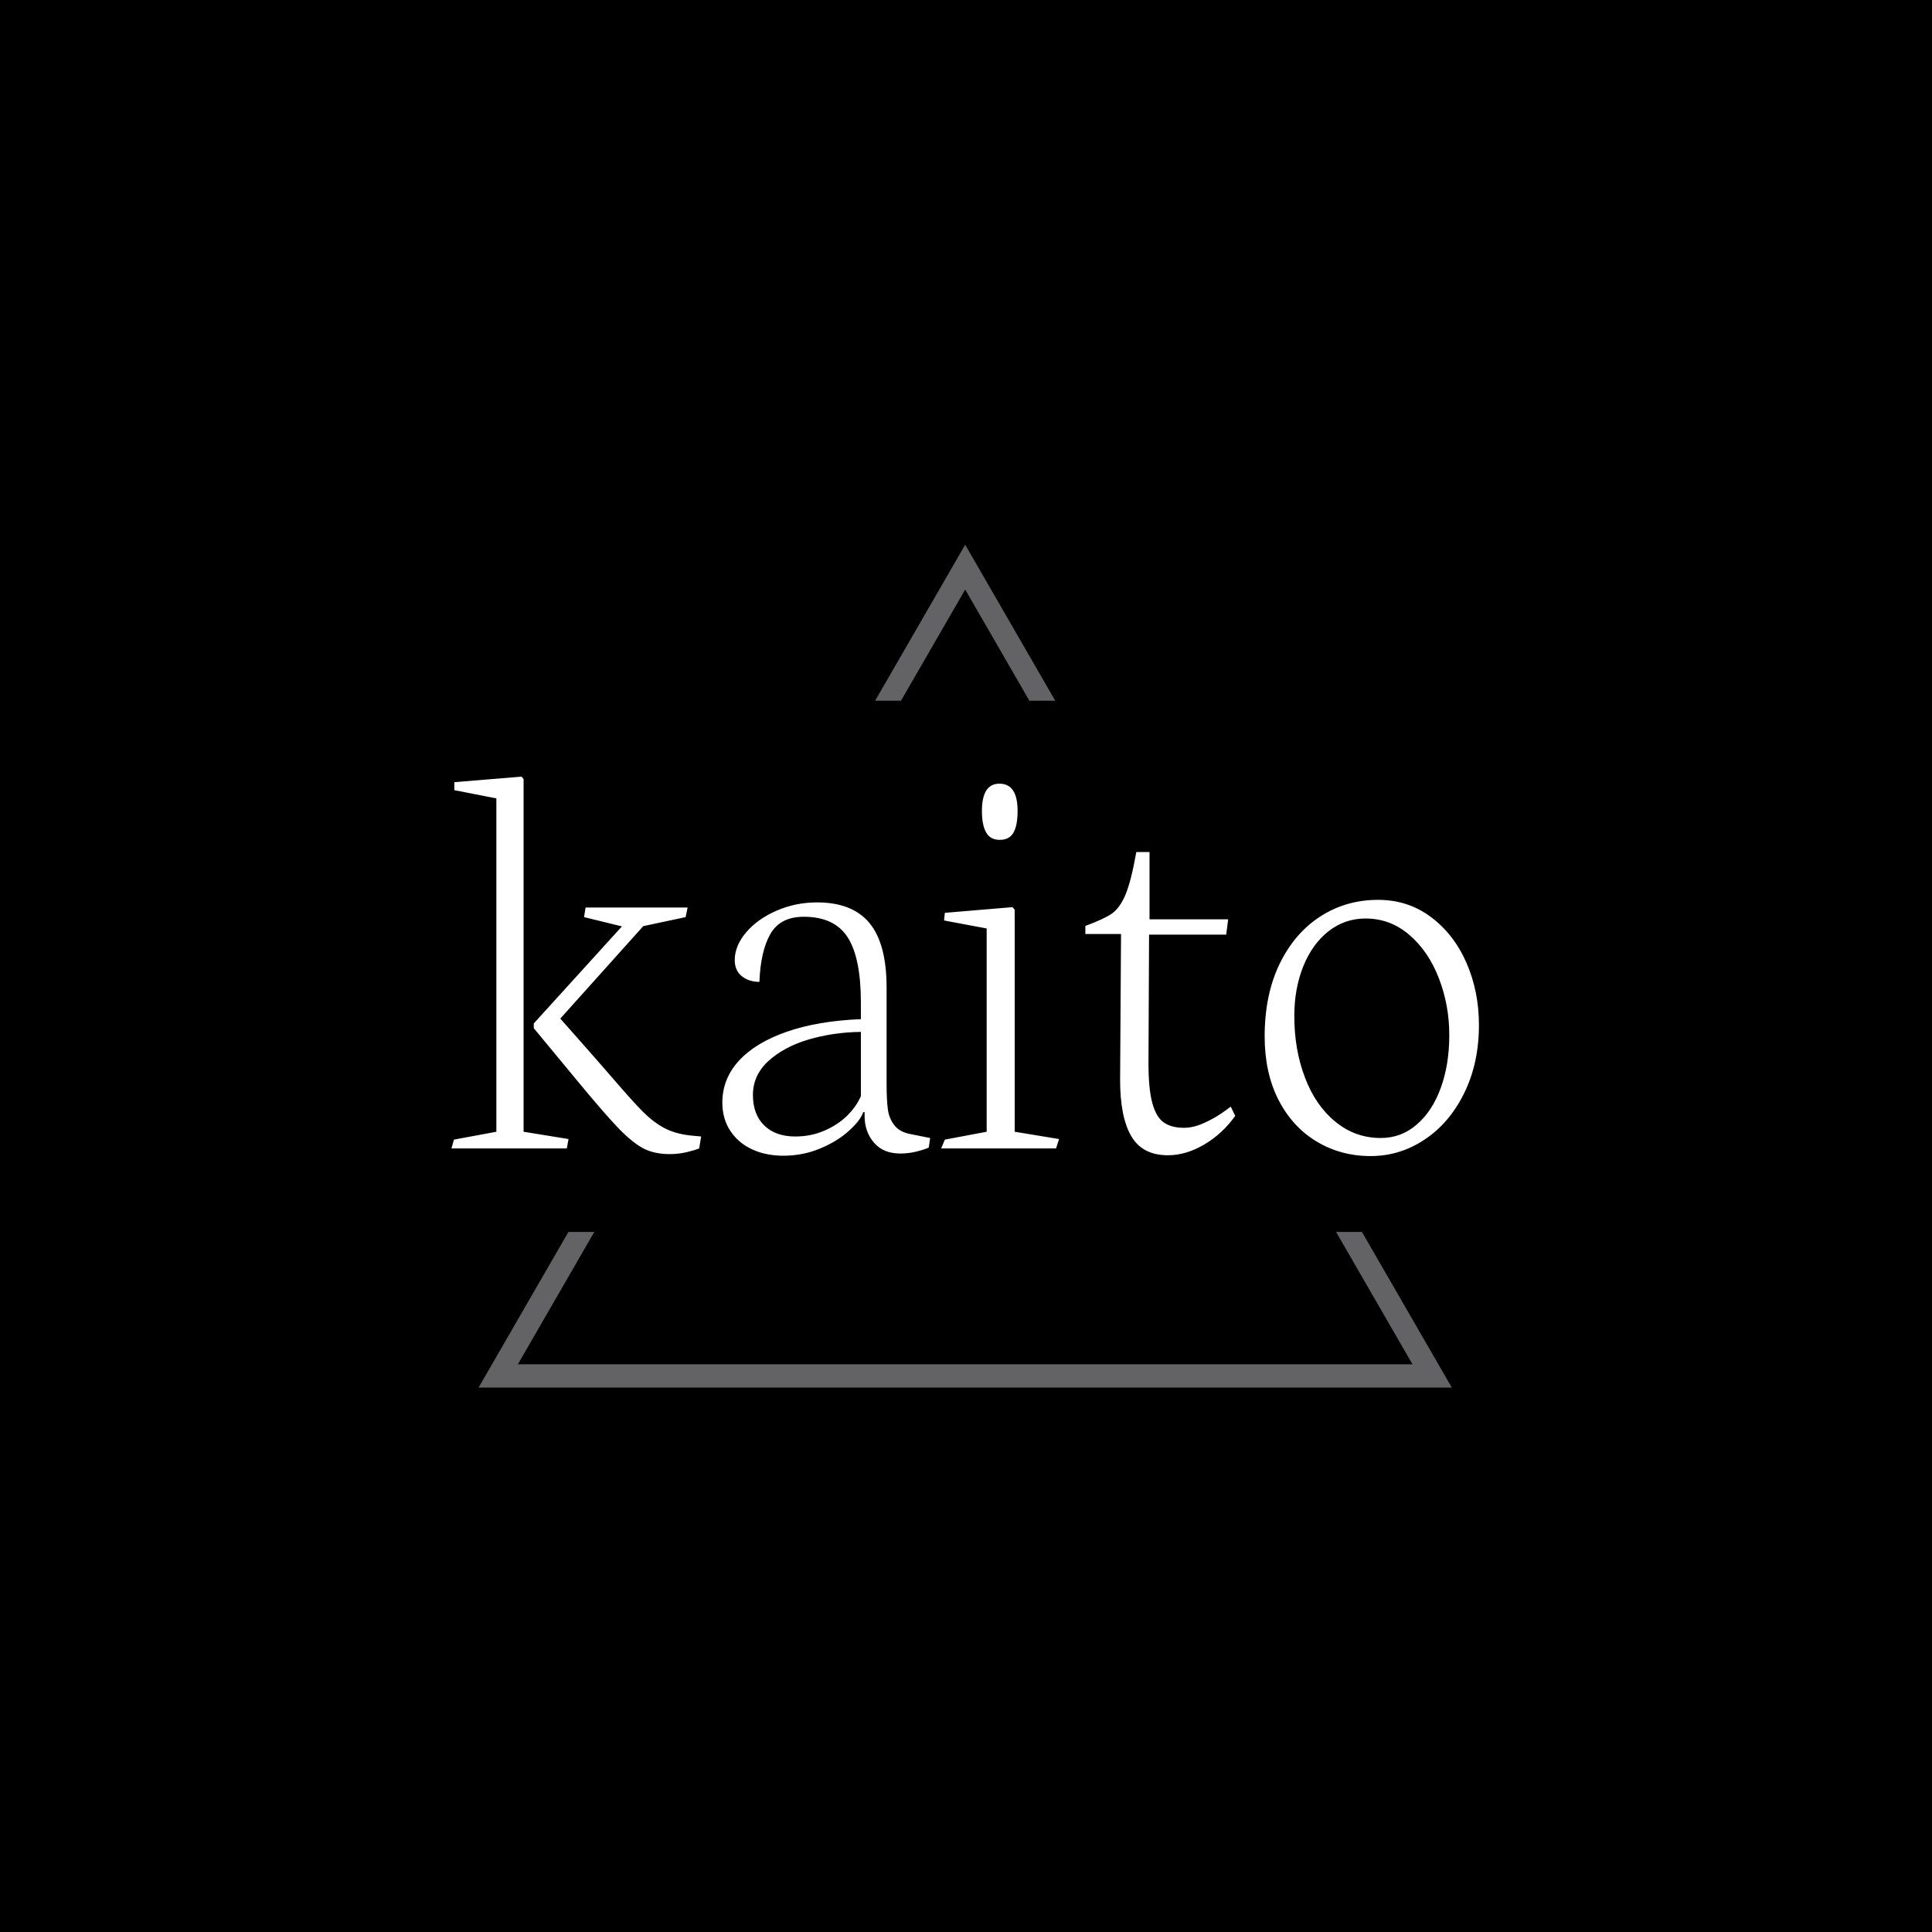 <svg xmlns="http://www.w3.org/2000/svg" version="1.1" xmlns:xlink="http://www.w3.org/1999/xlink" xmlns:svgjs="http://svgjs.dev/svgjs" width="1000" height="1000" viewBox="0 0 1000 1000"><rect width="1000" height="1000" fill="#000000"></rect><g transform="matrix(0.7,0,0,0.7,149.576,282.127)"><svg viewBox="0 0 396 247" data-background-color="#ffffff" preserveAspectRatio="xMidYMid meet" height="623" width="1000" xmlns="http://www.w3.org/2000/svg" xmlns:xlink="http://www.w3.org/1999/xlink"><g id="tight-bounds" transform="matrix(1,0,0,1,0.24,-0.1)"><svg viewBox="0 0 395.52 247.2" height="247.2" width="395.52"><g><svg></svg></g><g><svg viewBox="0 0 395.52 247.2" height="247.2" width="395.52"><g><path xmlns="http://www.w3.org/2000/svg" d="M55.039 247.2l26.403-45.732 7.584 0-22.403 38.804h262.274l-22.403-38.804 7.584 0 26.403 45.732zM197.76 0l26.403 45.732-7.583 0-18.82-32.596-18.82 32.596-7.583 0z" fill="#636365" fill-rule="nonzero" stroke="none" stroke-width="1" stroke-linecap="butt" stroke-linejoin="miter" stroke-miterlimit="10" stroke-dasharray="" stroke-dashoffset="0" font-family="none" font-weight="none" font-size="none" text-anchor="none" style="mix-blend-mode: normal" data-fill-palette-color="tertiary"></path></g><g transform="matrix(1,0,0,1,47.147,67.98)"><svg viewBox="0 0 301.227 111.24" height="111.24" width="301.227"><g><svg viewBox="0 0 301.227 111.24" height="111.24" width="301.227"><g><svg viewBox="0 0 301.227 111.24" height="111.24" width="301.227"><g><svg viewBox="0 0 301.227 111.24" height="111.24" width="301.227"><g><svg viewBox="0 0 301.227 111.24" height="111.24" width="301.227"><g><svg viewBox="0 0 301.227 111.24" height="111.24" width="301.227"><g transform="matrix(1,0,0,1,0,0)"><svg width="301.227" viewBox="1.12 -32.1 88.71 32.76" height="111.24" data-palette-color="#636365"><path d="M1.12 0L11.08 0 11.23-0.81 7.35-1.44 7.35-31.88 7.18-32.1 1.37-31.62 1.37-30.93 5-30.22 5-1.44 1.34-0.76 1.12 0ZM12.21-5.57Q14.48-2.83 15.66-1.62 16.85-0.42 17.77 0.04 18.7 0.49 19.97 0.49L19.97 0.49Q20.7 0.49 21.4 0.33 22.09 0.17 22.51 0L22.51 0 22.68-1.03 21.73-1.12Q20.41-1.27 19.48-1.77 18.55-2.27 17.66-3.16 16.77-4.05 15.01-6.1L15.01-6.1 13.45-7.89 10.52-11.21 17.68-19.19 21.34-19.97 21.51-20.8 12.7-20.8 12.57-19.97 15.84-19.17 8.23-10.79 8.23-10.38 12.21-5.57ZM29.78 0.63Q31.47 0.63 32.97 0 34.47-0.63 35.46-1.54 36.45-2.44 36.67-3.13L36.67-3.13 36.79-3.13 36.79-2.81Q36.79-1.44 37.6-0.5 38.4 0.44 39.87 0.44L39.87 0.44Q40.57 0.44 41.23 0.28 41.89 0.12 42.33-0.07L42.33-0.07 42.45-0.9 40.84-1.22Q39.84-1.39 39.38-1.98 38.91-2.56 38.8-3.37 38.69-4.17 38.69-5.59L38.69-5.59 38.69-13.89Q38.69-17.65 37.22-19.45 35.74-21.24 32.69-21.24L32.69-21.24Q30.83-21.24 29.2-20.53 27.56-19.82 26.57-18.66 25.58-17.5 25.58-16.26L25.58-16.26Q25.58-15.36 26.19-14.87 26.8-14.38 27.71-14.38L27.71-14.38Q27.81-17.04 28.66-18.52 29.51-20 31.54-20L31.54-20Q34.2-20 35.34-18.21 36.47-16.43 36.47-12.6L36.47-12.6 36.47-11.16Q32.76-11.01 30.06-10.07 27.37-9.13 25.94-7.57 24.51-6.01 24.51-3.96L24.51-3.96Q24.51-2.54 25.21-1.5 25.9-0.46 27.1 0.09 28.29 0.63 29.78 0.63L29.78 0.63ZM36.47-10.06L36.47-4.52Q36.08-3.61 35.28-2.82 34.47-2.03 33.31-1.53 32.15-1.03 30.81-1.03L30.81-1.03Q29.1-1.03 28.12-1.99 27.15-2.95 27.15-4.61L27.15-4.61Q27.15-6.32 28.48-7.54 29.81-8.76 31.94-9.4 34.08-10.03 36.47-10.06L36.47-10.06ZM48.46-26.64Q49.29-26.64 49.64-27.26 50-27.88 50-29.13L50-29.13Q50-31.49 48.43-31.49L48.43-31.49Q46.92-31.49 46.92-29.13L46.92-29.13Q46.92-27.91 47.29-27.27 47.65-26.64 48.46-26.64L48.46-26.64ZM43.4 0L53.32 0 53.58-0.81 49.75-1.44 49.75-20.61 49.56-20.83 43.72-20.34 43.65-19.68 47.33-18.99 47.33-1.44 43.72-0.76 43.4 0ZM58.93-18.51L58.85-5.93Q58.85-2.69 59.82-1.05 60.78 0.59 62.98 0.59L62.98 0.59Q64.54 0.59 66.12-0.34 67.69-1.27 68.79-2.81L68.79-2.81 68.4-3.61Q68.4-3.59 67.69-3.09 66.98-2.59 66.08-2.19 65.18-1.78 64.37-1.78L64.37-1.78Q63.27-1.78 62.61-2.25 61.96-2.71 61.63-3.92 61.3-5.13 61.3-7.35L61.3-7.35 61.35-18.46 68.01-18.46 68.18-19.78 61.39-19.78 61.39-25.59 60.25-25.59Q59.81-23.1 59.32-21.92 58.83-20.75 58.12-20.26 57.41-19.78 55.85-19.21L55.85-19.21 55.85-18.51 58.93-18.51ZM80.48 0.66Q83 0.66 85.13-0.76 87.27-2.17 88.55-4.76 89.83-7.35 89.83-10.67L89.83-10.67Q89.83-13.55 88.75-16.03 87.66-18.51 85.68-19.98 83.71-21.46 81.12-21.46L81.12-21.46Q78.36-21.46 76.14-20.03 73.92-18.6 72.62-15.93 71.33-13.26 71.33-9.67L71.33-9.67Q71.33-6.54 72.52-4.2 73.72-1.86 75.81-0.6 77.9 0.66 80.48 0.66L80.48 0.66ZM80.04-19.85Q82.19-19.85 83.84-18.42 85.49-16.99 86.38-14.67 87.27-12.35 87.27-9.79L87.27-9.79Q87.27-7.25 86.54-5.24 85.81-3.22 84.46-2.06 83.12-0.9 81.36-0.9L81.36-0.9Q79.14-0.9 77.43-2.31 75.72-3.71 74.81-6.12 73.89-8.52 73.89-11.43L73.89-11.43Q73.89-13.79 74.66-15.71 75.43-17.63 76.83-18.74 78.24-19.85 80.04-19.85L80.04-19.85Z" opacity="1" transform="matrix(1,0,0,1,0,0)" fill="#ffffff" class="undefined-text-0" data-fill-palette-color="primary" id="text-0"></path></svg></g></svg></g></svg></g></svg></g></svg></g></svg></g></svg></g></svg></g><defs></defs></svg><rect width="395.52" height="247.2" fill="none" stroke="none" visibility="hidden"></rect></g></svg></g></svg>